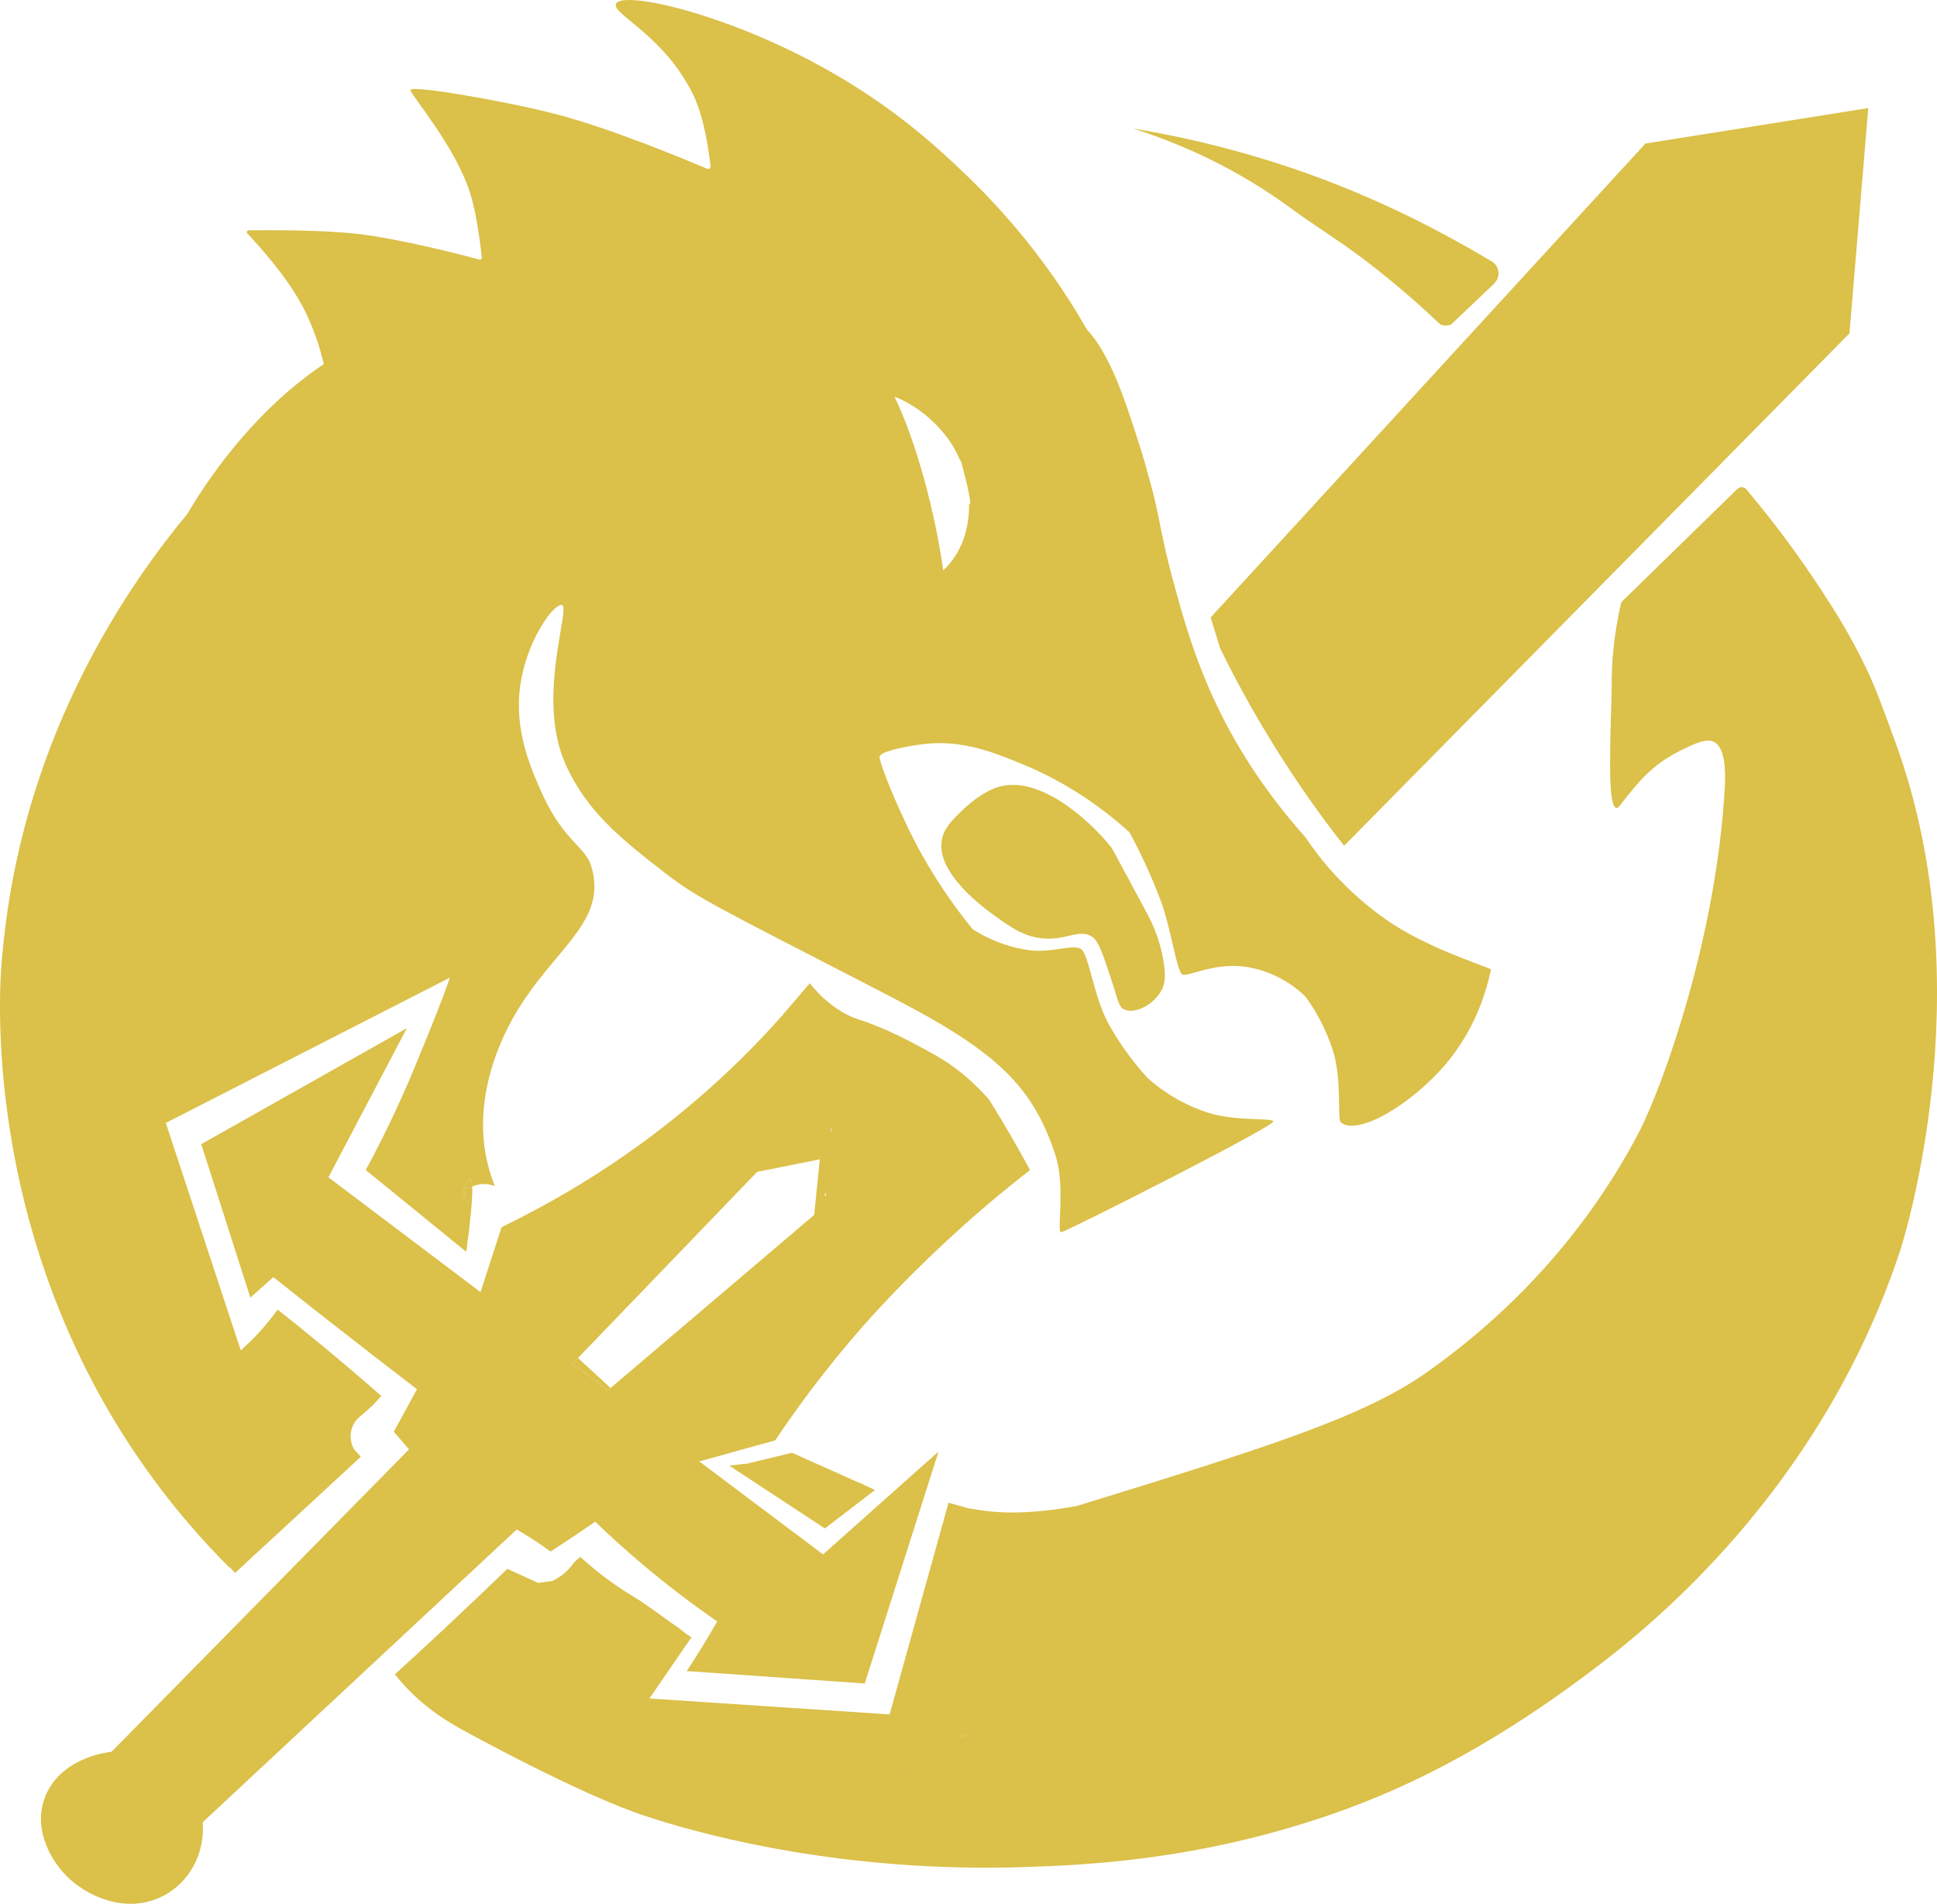 <svg width="2663" height="2618" viewBox="0 0 2663 2618" fill="none" xmlns="http://www.w3.org/2000/svg">
<g clip-path="url(#clip0_32_309)">
<path d="M1116.68 779.744C1098.15 766.979 1082.55 750.713 1072.2 731.669C1071.43 727.191 1070.25 721.066 1069.01 713.5C1072.97 721.014 1078.23 730.279 1085.18 740.522C1098.72 760.545 1110.56 772.537 1116.68 779.744Z" fill="#DBC049"/>
<path d="M646.379 1621.77C645.092 1621.51 643.547 1623.16 642.003 1625.73C642.157 1625.37 642.157 1625.22 642.105 1625.22C642.003 1625.22 641.333 1626.4 640.87 1627.89C640.87 1627.89 640.853 1627.93 640.818 1628C637.472 1634.58 634.64 1644.31 635.361 1646.27C635.464 1646.47 636.339 1648.79 637.215 1648.69C637.575 1648.64 638.759 1648.22 640.87 1632.78C642.157 1634.22 645.04 1633.09 649.21 1631.6C648.901 1625.63 648.026 1622.13 646.379 1621.77Z" fill="#DBC049"/>
<path d="M186.578 1504.36C186.578 1504.36 186.989 1505.7 187.762 1508.38C183.334 1512.44 180.708 1514.91 180.194 1514.45C180.091 1514.4 180.039 1514.19 180.039 1513.99C180.039 1511.93 183.18 1504.88 186.578 1504.36Z" fill="#DBC049"/>
<path d="M312.352 1425.61C329.291 1419.12 338.352 1416.34 342.625 1415.47C329.703 1422.78 316.471 1430.09 303.137 1437.4C233.994 1475.18 102.402 1543.53 99.415 1538.28C96.79 1533.7 206.244 1466.01 312.352 1425.61Z" fill="#DBC049"/>
<path d="M588.46 1260.33C588.872 1261 580.119 1267.69 564.211 1278.71C564.829 1276.34 565.447 1273.97 566.013 1271.66C584.496 1261.41 588.202 1259.97 588.46 1260.33Z" fill="#DBC049"/>
<path d="M1072.97 740.522C1072.15 740.728 1070.09 736.301 1067.77 730.073C1068.91 729.97 1070.04 729.919 1071.17 729.816C1071.48 730.434 1071.84 731.051 1072.2 731.669C1073.18 737.279 1073.59 740.368 1072.97 740.522Z" fill="#DBC049"/>
<path d="M2054.05 389.846C2063.42 380.942 2061.82 366.066 2050.86 359.529C1988.56 322.264 1914.53 283.248 1826.08 249.226C1724.66 210.416 1632.24 188.952 1557.75 176.805C1583.08 184.732 1618.86 197.497 1659.58 217.159C1706.28 239.755 1745.04 264.461 1775.57 287.057C1811.72 313.514 1848.06 334.772 1891.98 369.721C1927.91 398.133 1957.26 424.384 1979.4 445.435C1982.38 448.163 1986.76 447.958 1994.38 446.774L2054.26 390.001L2054.05 389.795V389.846Z" fill="#DBC049"/>
<path d="M889.588 2335.37L879.395 2334.7L880.218 2335.27L886.808 2339.8L888.971 2341.29L892.162 2336.66L892.883 2335.63L889.588 2335.37Z" fill="#DBC049" stroke="#DBC34C" stroke-width="0.14" stroke-miterlimit="10"/>
<path d="M2605.8 1020.68C2588.3 972.762 2578.57 945.945 2565.7 918.974C2542.94 871.26 2521.11 837.7 2501.34 807.538C2477.25 770.942 2444.4 724.566 2400.74 672.785C2397.96 669.285 2392.14 668.925 2388.8 672.116L2230.38 826.737C2229.45 827.612 2228.89 828.59 2228.53 829.98C2224.41 847.48 2219.93 872.083 2217.3 901.628C2215.45 924.224 2216.02 940.077 2215.45 960.615C2212.88 1045.44 2211.18 1109.52 2222.35 1111.01C2225.34 1111.53 2226.47 1107.51 2240.68 1090.48C2249.79 1079.31 2261.53 1065.15 2277.95 1052.34C2283.77 1047.81 2294.58 1039.88 2309.67 1032.47C2329.28 1022.84 2344.21 1015.59 2354.66 1019.5C2373.87 1026.4 2372.01 1068.4 2371.29 1082.19C2360.07 1286.89 2287.84 1488.56 2254.27 1555.01C2215.66 1629.54 2129.99 1768.62 1960.76 1887.67C1874.42 1948.41 1743.5 1989.89 1480.31 2070.96C1416.22 2082.64 1374.67 2080.89 1348.21 2076.78C1348.21 2076.78 1340.74 2075.64 1332.35 2074.36L1304.03 2066.48L1223.05 2357.55L892.883 2335.63L892.163 2336.66L888.971 2341.29L886.808 2339.8L880.218 2335.27L879.395 2334.7L889.588 2335.37L892.883 2335.63L950.545 2251.57L941.896 2245.65L941.587 2245.4C936.181 2240.97 933.453 2238.81 932.526 2238.19C911.469 2224.24 891.854 2208.08 870.179 2195.11C852.16 2184.35 826.83 2167.31 797.69 2140.96C794.91 2143.43 792.181 2145.85 789.401 2148.32C787.445 2151.26 785.025 2154.34 782.09 2157.48C774.213 2165.87 765.821 2170.92 759.437 2174.01C747.545 2175.7 739.874 2176.73 739.874 2176.73C739.874 2176.73 723.244 2169.17 697.451 2157.38C668.826 2185.12 639.532 2212.97 609.568 2240.97C587.276 2261.82 565.035 2282.3 542.896 2302.43C546.243 2306.65 551.649 2313.24 558.805 2320.75C588.614 2352.3 618.423 2369.13 637.112 2379.48C637.112 2379.48 796.351 2467.7 889.537 2498.07C894.994 2499.82 900.555 2501.57 900.555 2501.57C902.254 2502.14 904.107 2502.7 906.012 2503.27C972.735 2523.96 1160.5 2575.48 1407.16 2567.51C1496.53 2564.62 1648.41 2557.88 1830.92 2494.83C1948.82 2454.06 2067.85 2390.14 2202.22 2286.78C2293.65 2216.47 2508.96 2031.69 2611.98 1720.9C2611.98 1720.9 2730.8 1362.45 2605.8 1020.68ZM1243.02 2437.39L1234.17 2434.92L1245.03 2435.64C1244.36 2436.15 1243.69 2436.72 1243.02 2437.39ZM1321.33 2389.67L1321.64 2385.25C1324.58 2385.55 1327.51 2385.91 1330.44 2386.22C1327.46 2387.3 1324.42 2388.44 1321.33 2389.67ZM1326.38 2077.7C1326.94 2077.24 1329 2079.09 1330.44 2080.43C1329.05 2079.4 1327.72 2078.47 1326.38 2077.7Z" fill="#DBC049"/>
<path d="M889.021 2336.3C890.051 2336.4 891.132 2336.5 892.162 2336.66L888.97 2341.29L886.807 2339.8L880.217 2335.27C878.055 2335.06 875.893 2334.8 873.73 2334.55V2334.34L879.394 2334.7L889.587 2335.37C889.433 2335.68 889.227 2335.99 889.021 2336.3Z" fill="#DBC049" stroke="#DBC34C" stroke-width="0.14" stroke-miterlimit="10"/>
<path d="M1245.03 2435.64C1244.36 2436.15 1243.69 2436.72 1243.03 2437.39L1234.17 2434.92L1245.03 2435.64Z" fill="#DBC049" stroke="#DBC34C" stroke-width="0.14" stroke-miterlimit="10"/>
<path d="M1330.44 2080.43C1329.05 2079.4 1327.72 2078.47 1326.38 2077.7C1326.94 2077.24 1329 2079.09 1330.44 2080.43Z" fill="#DBC049" stroke="#DBC34C" stroke-width="0.14" stroke-miterlimit="10"/>
<path d="M1321.64 2385.25C1324.58 2385.55 1327.51 2385.91 1330.44 2386.22C1327.46 2387.3 1324.42 2388.44 1321.33 2389.67L1321.64 2385.25Z" fill="#DBC049" stroke="#DBC34C" stroke-width="0.14" stroke-miterlimit="10"/>
<path d="M1141.91 1497.77L1142.42 1498.29V1497.77H1141.91Z" fill="#DBC049"/>
<path d="M702.136 1799.04C701.158 1799.86 700.231 1800.73 699.305 1801.56L703.012 1805.57L706.409 1802.43C704.916 1801.25 703.526 1800.12 702.136 1799.04Z" fill="#DBC049"/>
<path d="M1065.77 1980.68C1098.25 1932.04 1137.28 1879.9 1183.92 1826.52C1193.65 1815.4 1236.02 1767.33 1298.47 1709.17C1342.08 1668.5 1382.34 1635.2 1416.11 1608.95C1410.14 1598.04 1404.07 1587.02 1397.73 1575.91C1385.28 1553.98 1372.71 1532.93 1360.1 1512.6C1340.64 1490.05 1321.8 1474.82 1307.84 1464.93C1293.12 1454.48 1281.12 1448.15 1259.19 1436.47C1245.65 1429.26 1227.58 1419.74 1202.61 1409.86C1182.38 1401.78 1180.63 1402.65 1170.18 1397.97C1154.83 1391.07 1134.14 1378.2 1113.29 1352.11C1100.52 1367.09 1087.7 1382.06 1074.88 1397.04C1039.51 1436.98 996.624 1480.01 945.089 1522.99C854.014 1599.02 764.072 1651.41 689.626 1687.44C684.993 1701.75 679.793 1717.76 675.108 1732.12C670.268 1747 665.48 1761.92 660.641 1776.85C590.932 1724.2 521.223 1671.59 451.513 1618.94L559.321 1413.92L276.674 1573.38L344.17 1784.37L375.884 1756.21C401.626 1776.75 427.625 1797.29 453.882 1817.82C493.833 1849.17 533.682 1880 573.273 1910.37C562.667 1929.82 552.01 1949.28 541.404 1968.74C548.355 1976.87 555.356 1984.95 562.307 1993.08C425.978 2131.75 289.597 2270.36 153.268 2409.03C150.333 2409.28 89.273 2415.2 64.922 2464.41C42.886 2508.93 67.341 2555.51 91.281 2579.6C119.391 2608.01 173.089 2632 221.896 2608.37C259.582 2590.15 282.132 2549.39 278.631 2505.84C422.528 2371.66 566.477 2237.42 710.374 2103.23C712.433 2104.42 714.493 2105.65 716.604 2106.89C730.968 2115.48 744.405 2124.44 756.915 2133.55C768.963 2125.78 781.164 2117.75 793.469 2109.46C801.912 2103.8 810.15 2098.19 818.284 2092.53C838.826 2112.34 861.273 2132.67 885.728 2153.21C920.222 2182.19 953.995 2207.62 986.07 2229.75C979.943 2240.35 973.559 2251.16 966.866 2262.13C959.298 2274.48 951.73 2286.42 944.162 2297.95C1025.71 2303.66 1107.26 2309.38 1188.86 2315.04C1222.69 2208.75 1256.51 2102.41 1290.29 1996.12C1282.2 2003.33 1209.87 2067.77 1201.53 2075.18C1196.43 2079.71 1136.71 2132.93 1131.51 2137.51C1074.83 2094.89 1018.09 2052.28 961.409 2009.66C961.872 2009.5 1000.95 1998.64 1001.41 1998.54C1002.6 1998.18 1064.53 1980.99 1065.77 1980.68ZM1141.96 1555.83L1142.37 1551.82H1143.15H1143.56C1143.46 1552.18 1143.35 1552.49 1143.25 1552.8C1142.89 1553.88 1142.58 1555.01 1142.22 1556.14C1142.12 1556.45 1141.96 1556.81 1141.86 1557.17L1141.96 1555.88V1555.83ZM1138.31 1551.87V1552.33L1137.84 1551.87H1138.31ZM1133.98 1639.83C1133.98 1639.83 1134.34 1639.32 1134.5 1639.11L1134.34 1640.55C1134.34 1640.55 1134.6 1641.02 1134.76 1641.27C1135.12 1641.94 1135.53 1642.61 1135.94 1643.23L1134.65 1644.36L1133.98 1644.98L1134.34 1640.55C1134.19 1640.3 1134.09 1640.09 1133.98 1639.83ZM703.012 1805.57L699.305 1801.56C700.232 1800.73 701.159 1799.86 702.137 1799.04C703.527 1800.12 704.917 1801.25 706.41 1802.43L703.012 1805.57ZM839.392 1908.72C837.745 1910.11 836.098 1911.5 834.45 1912.89C827.397 1906.1 819.108 1898.89 809.583 1891.63C801.603 1885.56 793.829 1880.31 786.519 1875.83C789.247 1873 791.924 1870.22 794.653 1867.39C876.718 1782.1 958.886 1696.76 1040.95 1611.47C1069.68 1605.71 1098.36 1599.99 1127.08 1594.23C1124.51 1619.71 1121.94 1645.19 1119.36 1670.67C1026.02 1750.03 932.733 1829.35 839.392 1908.72Z" fill="#DBC049"/>
<path d="M706.409 1802.43L703.012 1805.57L699.305 1801.56C700.231 1800.73 701.158 1799.86 702.136 1799.04C703.526 1800.12 704.916 1801.25 706.409 1802.43Z" fill="#DBC049"/>
<path d="M1138.41 1594.23L1138.25 1595.83C1138.1 1595.57 1138 1595.31 1137.89 1595.05C1138.05 1594.8 1138.25 1594.49 1138.41 1594.23Z" fill="#DBC049"/>
<path d="M1137.84 1600.72L1138.26 1595.83C1138.77 1596.91 1139.34 1597.88 1139.95 1598.76L1137.84 1600.72Z" fill="#DBC049"/>
<path d="M1295.44 1152.24C1283.7 1198.93 1353.2 1248.96 1367.67 1259.36C1389.86 1275.31 1408.39 1288.64 1435.47 1290.55C1467.44 1292.81 1483.3 1277.06 1500.81 1287.77C1509.71 1293.22 1515.17 1308.97 1525.62 1340.22C1537.62 1375.94 1537.31 1384.43 1545.9 1388.29C1561.09 1395.14 1588.17 1380.37 1597.8 1359.88C1600.99 1353.09 1602.85 1344.39 1600.07 1324.93C1595.12 1290.55 1581.89 1265.38 1577.52 1257.19C1545.34 1197.13 1529.22 1167.07 1527.89 1165.37C1497.61 1127.33 1428.57 1065.05 1372.2 1082.29C1349.13 1089.35 1327.41 1109.93 1323.03 1114.21C1310.01 1126.87 1299.14 1137.42 1295.44 1152.19V1152.24Z" fill="#DBC049"/>
<path d="M1677.39 891.437C1703.29 944.298 1735.16 1001.64 1774.49 1061.24C1798.95 1098.3 1823.61 1132.22 1847.86 1163.1L2542.63 458.458L2568.53 148.599L2262.15 197.394L1664.47 849.024L1677.39 891.488V891.437Z" fill="#DBC049"/>
<path d="M1072.97 740.522C1070.4 741.191 1055.42 695.227 1058.25 694.043C1059.43 693.58 1062.47 701.198 1069.01 713.499C1071.84 730.537 1074.11 740.213 1072.97 740.522Z" fill="#DBC049"/>
<path d="M706.409 1802.43L703.012 1805.57L699.305 1801.56C700.231 1800.73 701.158 1799.86 702.136 1799.04C703.526 1800.12 704.916 1801.25 706.409 1802.43Z" fill="#DBC049"/>
<path d="M1138.41 1594.23L1138.25 1595.83C1138.1 1595.57 1138 1595.31 1137.89 1595.05C1138.05 1594.8 1138.25 1594.49 1138.41 1594.23Z" fill="#DBC049"/>
<path d="M1142.42 1497.77V1498.29L1141.91 1497.77H1142.42Z" fill="#DBC049"/>
<path d="M1147.93 1497.67C1147.83 1498.03 1147.73 1498.39 1147.63 1498.75C1147.27 1499.93 1146.9 1501.17 1146.54 1502.4L1146.29 1502.15L1146.7 1497.72H1147.52L1147.93 1497.67Z" fill="#DBC049"/>
<path d="M1138.41 1594.23L1138.25 1595.83C1138.1 1595.57 1138 1595.31 1137.89 1595.05C1138.05 1594.8 1138.25 1594.49 1138.41 1594.23Z" fill="#DBC049"/>
<path d="M1147.63 1498.75C1147.16 1500.29 1146.7 1501.89 1146.18 1503.54L1146.7 1497.72H1147.52L1147.63 1498.75Z" fill="#DBC049"/>
<path d="M1138.41 1594.23L1138.25 1595.83C1138.1 1595.57 1138 1595.31 1137.89 1595.05C1138.05 1594.8 1138.25 1594.49 1138.41 1594.23Z" fill="#DBC049"/>
<path d="M1137.84 1600.72L1138.26 1595.83C1138.77 1596.91 1139.34 1597.88 1139.95 1598.76L1137.84 1600.72Z" fill="#DBC049"/>
<path d="M1138.41 1594.23L1138.25 1595.83C1138.1 1595.57 1138 1595.31 1137.89 1595.05C1138.05 1594.8 1138.25 1594.49 1138.41 1594.23Z" fill="#DBC049"/>
<path d="M1138.67 1596.6L1138.56 1600.05L1137.84 1600.72L1138.26 1595.83C1138.26 1595.83 1138.51 1596.34 1138.67 1596.6Z" fill="#DBC049"/>
<path d="M1142.42 1497.77V1498.29L1141.91 1497.77H1142.42Z" fill="#DBC049"/>
<path d="M839.391 1908.72C837.744 1910.11 836.096 1911.5 834.449 1912.89C827.396 1906.1 819.107 1898.89 809.582 1891.63C801.602 1885.56 793.828 1880.31 786.518 1875.83C789.246 1873 791.923 1870.22 794.652 1867.39L839.391 1908.72Z" fill="#DBC049"/>
<path d="M1178.83 824.884C1182.58 824.884 1185.62 821.842 1185.62 818.09C1185.62 814.337 1182.58 811.295 1178.83 811.295C1175.07 811.295 1172.03 814.337 1172.03 818.09C1172.03 821.842 1175.07 824.884 1178.83 824.884Z" fill="#DBC049"/>
<path d="M892.883 2335.63L892.162 2336.66L888.971 2341.29L886.808 2339.8L880.218 2335.27L879.395 2334.7L889.588 2335.37L892.883 2335.63Z" fill="#DBC049" stroke="#DBC34C" stroke-width="0.14" stroke-miterlimit="10"/>
<path d="M1245.03 2435.64C1244.36 2436.15 1243.69 2436.72 1243.03 2437.39L1234.17 2434.92L1245.03 2435.64Z" fill="#DBC049" stroke="#DBC34C" stroke-width="0.14" stroke-miterlimit="10"/>
<path d="M1330.44 2080.43C1329.05 2079.4 1327.72 2078.47 1326.38 2077.7C1326.94 2077.24 1329 2079.09 1330.44 2080.43Z" fill="#DBC049" stroke="#DBC34C" stroke-width="0.14" stroke-miterlimit="10"/>
<path d="M1202.92 2048.93C1179.96 2066.58 1157.05 2084.19 1134.08 2101.84C1090.22 2073.02 1046.36 2044.19 1002.49 2015.37C1010.37 2014.55 1018.25 2013.67 1026.07 2012.8C1026.64 2013.11 1027.2 2013.47 1027.77 2013.77C1027.41 2013.31 1027.31 2012.95 1027.46 2012.64C1028.13 2012.49 1028.85 2012.33 1029.52 2012.13C1049.29 2007.34 1069.06 2002.55 1088.83 1997.77C1118.69 2011.1 1148.55 2024.43 1178.41 2037.76H1178.46C1182.17 2039 1185.41 2040.39 1188.25 2042.14H1188.3C1193.19 2044.4 1198.03 2046.67 1202.92 2048.93Z" fill="#DBC049"/>
<path d="M1029.52 2012.13C1028.85 2012.33 1028.13 2012.49 1027.46 2012.64C1027.67 2012.18 1028.34 2012.08 1029.52 2012.13Z" fill="#DBC049"/>
<path d="M1903.46 1263.11C1848.06 1223.48 1814.08 1180.35 1795.09 1151.83C1731.45 1080.49 1694.13 1014.92 1672.09 968.387C1640.38 901.628 1623.95 839.708 1611.85 795.031C1593.63 727.14 1594.87 709.845 1579.01 654.719C1573.4 632.998 1566.5 611.843 1559.65 590.74C1546.88 551.467 1525.67 486.047 1494.21 453.156C1433.46 345.941 1361.54 271.873 1320.92 233.578C1287.92 202.387 1228.97 147.26 1136.04 95.326C1000.59 19.251 857.617 -13.279 847.011 4.942C839.186 18.581 913.425 47.92 953.531 131.407C968.822 163.268 975 211.806 976.853 228.534C977.059 231.211 974.279 233.064 971.654 231.88C945.5 220.762 836.714 175.055 759.283 155.65C686.33 137.275 564.314 116.892 564.314 123.635C564.314 130.378 625.682 200.173 646.43 265.748C655.749 295.293 660.949 340.639 662.442 354.125C662.648 355.978 660.794 357.316 658.735 356.801C638.965 351.603 551.443 328.492 491.155 321.595C441.164 315.83 364.865 316.551 342.264 316.705C339.638 316.705 338.351 319.382 340.05 321.08C353.282 335.08 394.52 380.118 415.062 419.906H415.423C430.919 449.862 439.877 477.708 445.129 500.716C357.091 559.651 294.075 644.888 257.522 706.705C181.686 798.273 36.708 1001.02 5.354 1291.58C4.582 1298.47 3.449 1308.92 2.316 1322.41C-1.442 1366.62 -25.227 1726.41 223.697 2051.09C243.415 2076.78 273.842 2113.99 315.492 2155.68C315.647 2155.53 315.853 2155.37 316.007 2155.17L323.215 2162.94L496.098 2003.22L486.985 1993.34C485.183 1990.25 482.454 1984.59 482.043 1977.08C481.94 1975.17 481.682 1967.66 485.698 1959.37C489.662 1951.19 494.862 1948.2 504.078 1940.07C509.226 1935.54 516.331 1928.8 524.208 1919.58C490.383 1889.88 455.116 1860.08 418.409 1830.33C406.155 1820.34 393.902 1810.57 381.701 1800.94C371.558 1814.99 358.739 1830.54 342.573 1846.23C338.66 1849.99 334.799 1853.54 330.989 1856.94L227.97 1544.2L618.423 1344.44C608.744 1373.62 592.527 1413.05 571.367 1464.62C546.037 1526.24 520.964 1575.44 502.842 1608.95C548.92 1646.42 594.998 1683.94 641.076 1721.47C646.224 1683.12 649.983 1648.02 649.21 1631.6C645.04 1633.09 642.157 1634.22 640.87 1632.78C638.759 1648.22 637.575 1648.64 637.215 1648.69C636.339 1648.79 635.464 1646.47 635.361 1646.27C634.641 1644.31 637.472 1634.58 640.819 1628C640.819 1628 640.836 1627.96 640.87 1627.89C641.333 1626.4 642.003 1625.22 642.106 1625.22C642.157 1625.22 642.157 1625.37 642.003 1625.73C643.547 1623.16 645.092 1621.51 646.379 1621.77C648.026 1622.13 648.902 1625.63 649.21 1631.6C652.351 1630.41 656.212 1629.08 660.64 1628.51C668.517 1627.48 675.364 1629.18 680.204 1630.93C675.725 1619.55 670.113 1602.83 666.766 1582.03C663.729 1562.94 658.375 1514.5 682.675 1448.72C729.525 1321.79 829.301 1285.3 816.018 1204.59C814.679 1196.46 812.517 1190.02 811.076 1186.11C799.389 1160.48 771.433 1153.02 741.212 1082.19C726.076 1047.14 703.886 993.351 717.684 928.754C728.701 876.51 760.416 830.803 772.36 831.987C785.797 833.325 736.733 958.093 777.045 1049.81C806.133 1115.75 854.476 1154.04 913.786 1200.06C957.084 1233.62 980.2 1244.58 1193.86 1354.68C1292.4 1405.43 1372.82 1447.74 1417.04 1515.38C1442.42 1554.13 1453.03 1595.62 1453.03 1595.62C1463.68 1636.95 1453.03 1694.6 1458.64 1694.6C1464.25 1694.6 1755.7 1547.08 1750.66 1541.83C1745.61 1536.63 1697.32 1542.5 1658.5 1529.38C1617.62 1515.53 1590.75 1494.27 1576.95 1481.66C1560.53 1463.44 1541.89 1439.51 1525.05 1409.81C1502.5 1369.66 1497.46 1310.98 1485.51 1304.6C1473.57 1298.22 1443.91 1311.34 1412.2 1306.3C1376.16 1300.53 1350.63 1286.38 1337.19 1277.78C1314.43 1249.78 1289.98 1215.55 1267.22 1174.94C1239.42 1125.17 1207.29 1046.78 1209.35 1040.19C1211.41 1033.65 1240.5 1027.22 1264.6 1023.87C1318.91 1016.1 1362.16 1032.98 1402.83 1049.66C1439.08 1064.33 1495.4 1092.33 1552.85 1144.57C1567.63 1171.91 1582.71 1203.61 1596.15 1239.69C1609.8 1276.08 1617.83 1336.61 1625.65 1340.17C1633.68 1343.56 1672.09 1321.79 1717.24 1330.23C1760.9 1338.47 1787.05 1362.76 1795.24 1371.05C1807.39 1387.88 1821.75 1412.02 1832 1443.01C1845.64 1484.49 1837.97 1539.31 1843.58 1543.68C1867.73 1562.63 1943.05 1516.92 1989.33 1461.23C2028.15 1414.44 2043.24 1364.51 2049.78 1333.11C2040.82 1327.71 1959.63 1303.26 1903.46 1263.11ZM98.025 1540.13C97.87 1539.88 97.87 1539.52 97.922 1539.1L98.385 1540.49C98.385 1540.49 98.076 1540.29 98.025 1540.13ZM1332.3 693.014C1332.76 727.5 1321.8 761.317 1296.77 784.273C1284.62 700.014 1259.4 607.159 1229.79 545.496C1264.49 558.93 1293.32 586.519 1309.39 612.255C1313.45 618.998 1317.21 626.255 1320.2 633.667C1320.51 633.667 1320.82 633.513 1321.13 633.461C1328.33 661.153 1332.19 676.903 1333.33 686.117C1333.58 688.33 1333.84 690.492 1334.05 692.602C1333.48 692.756 1332.86 692.911 1332.3 693.014Z" fill="#DBC049"/>
</g>
<defs>
<clipPath id="clip0_32_309">
<rect width="2663" height="2618" fill="white"/>
</clipPath>
</defs>
</svg>
